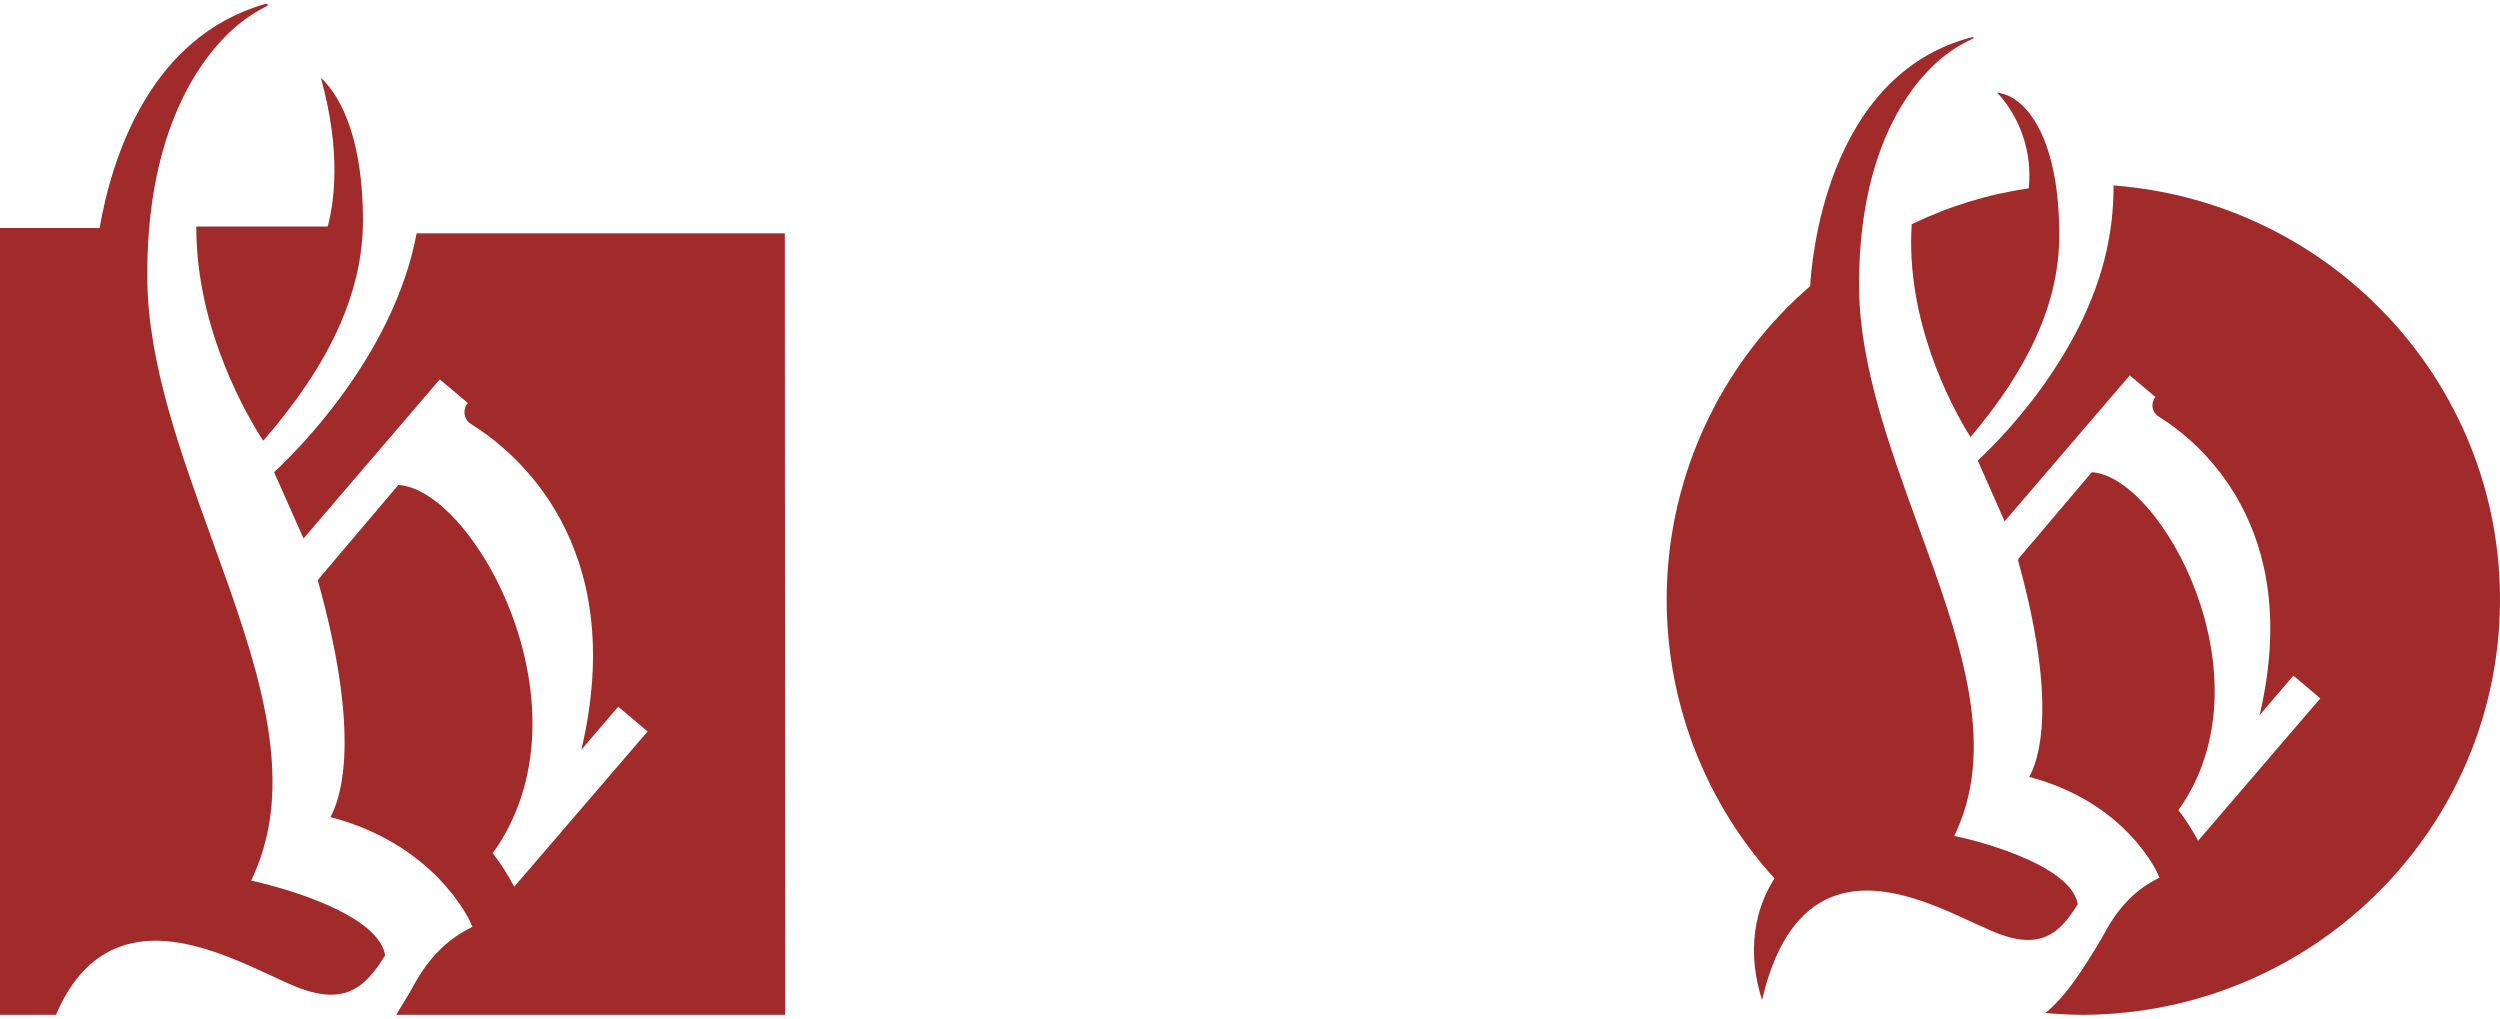<?xml version="1.0" encoding="UTF-8"?>
<svg width="675px" height="275px" viewBox="0 0 675 275" version="1.1" xmlns="http://www.w3.org/2000/svg" xmlns:xlink="http://www.w3.org/1999/xlink">
    <title>h-glyphs</title>
    <g id="Page-1" stroke="none" stroke-width="1" fill="none" fill-rule="evenodd">
        <g id="Picked-Option" transform="translate(-383, -4189)" fill="#A12B2A" fill-rule="nonzero">
            <g id="h-glyphs" transform="translate(383, 4189)">
                <g id="red_square-h">
                    <path d="M211.899,63 L112.497,63 C106.213,96.527 79.037,122.854 74,127.481 L81.952,145.389 L118.731,102.44 L126.312,108.805 L126.312,108.805 C125.591,109.654 125.276,110.771 125.451,111.868 C125.625,112.964 126.272,113.931 127.222,114.518 C138.611,121.567 170.083,146.625 156.975,202.419 L166.915,190.809 L174.851,197.491 L138.83,239.421 C137.179,236.235 135.239,233.204 133.035,230.367 C160.918,191.595 127.98,132.092 107.544,130.939 L85.996,156.381 C85.955,156.539 85.904,156.696 85.844,156.848 C97.637,198.945 92.044,215.466 89.214,220.611 C117.248,227.894 126.616,248.141 127.003,249.009 L127.559,250.246 L126.346,250.88 C117.332,255.524 112.868,263.843 111.183,266.967 C110.964,267.385 110.779,267.702 110.644,267.936 C109.431,269.957 108.201,271.995 106.954,274 L212,274 L211.899,63 Z" id="Path"></path>
                    <path d="M29.776,256.729 C43.763,249.733 60.838,257.704 73.306,263.456 L73.79,263.674 C75.342,264.397 76.811,265.087 78.196,265.692 C92.467,272.032 98.325,267.189 104,257.923 C101.814,245.344 69.801,238.247 69.5,238.146 L67.831,237.776 L68.566,236.094 C80.416,209.557 69.083,178.361 57.099,145.282 C48.754,122.142 40.008,98.194 39.774,75.592 C39.357,37.485 52.693,18.145 60.688,10.006 C64.003,6.561 67.882,3.717 72.154,1.597 C72.268,1.477 72.283,1.293 72.191,1.155 C72.099,1.018 71.923,0.964 71.77,1.025 C40.425,9.871 30.194,42.597 26.889,61.567 L0,61.567 L0,274 L15.122,274 C18.677,265.608 23.584,259.823 29.776,256.729 Z" id="Path"></path>
                    <path d="M98,59.49 C98,39.408 92.932,26.824 86.632,21 C92.291,41.3 90.128,55.089 88.473,61.164 L53,61.164 L53,61.415 C53,89.295 67.071,112.875 71.057,119 C89.132,98.299 98,78.803 98,59.49 Z" id="Path"></path>
                </g>
                <g id="red_circle-h" transform="translate(449, 10)">
                    <path d="M121.65,40 C121.684,44.825 121.275,49.644 120.428,54.396 C114.945,85.612 89.651,110.059 85,114.336 L92.249,130.752 L126.03,91.353 L132.99,97.212 C132.331,97.989 132.042,99.011 132.199,100.014 C132.355,101.017 132.94,101.905 133.804,102.449 C144.261,108.914 173.12,131.897 161.101,183.081 L170.217,172.423 L177.482,178.552 L144.482,217.025 C142.954,214.112 141.177,211.335 139.169,208.724 C164.632,173.147 134.534,118.562 115.777,117.501 L96,140.837 C96,141.022 95.898,141.157 95.864,141.275 C106.61,179.899 101.534,195.052 98.886,199.767 C124.604,206.502 133.193,225.022 133.55,225.83 L134.059,226.975 L132.939,227.548 C124.689,231.824 120.564,239.435 119.019,242.314 L118.527,243.189 C113.943,250.833 109.275,258.595 103.249,263.512 C106.644,263.815 110.158,264 113.672,264 C174.27,263.612 223.783,215.904 225.928,155.836 C228.073,95.768 182.086,44.706 121.667,40.067 L121.65,40 Z" id="Path"></path>
                    <path d="M90.229,15 C96.633,21.933 99.75,31.374 98.762,40.846 L98.762,40.846 C87.81,42.43 77.156,45.7 67.165,50.543 C67.066,52.224 67,53.803 67,55.349 C67,80.843 79.504,102.404 83.03,108 C99.158,89.027 107,71.213 107,53.551 C107.066,28.142 98.548,15.992 90.229,15 Z" id="Path"></path>
                    <path d="M43.857,232.933 C56.718,226.578 72.374,233.824 83.82,239.136 L84.275,239.338 C85.689,239.994 87.052,240.616 88.315,241.17 C101.412,246.937 106.832,242.549 112,234.109 C109.98,222.576 80.605,216.12 80.336,216.07 L78.652,215.717 L79.326,214.221 C90.184,190.078 79.797,161.683 68.788,131.64 C61.162,110.574 53.217,88.802 52.964,68.224 C52.577,33.541 64.748,15.939 72.155,8.541 C75.47,5.128 79.399,2.368 83.736,0.404 C83.822,0.351 83.861,0.246 83.829,0.149 C83.797,0.053 83.703,-0.008 83.602,0 C43.537,10.206 40.053,61.735 39.75,67.249 C16.913,86.983 3.015,115.085 1.202,145.19 C-0.61,175.296 9.816,204.858 30.121,227.183 C26.754,232.361 21.586,243.675 26.754,260 C29.986,246.096 35.693,237.051 43.857,232.933 Z" id="Path"></path>
                </g>
            </g>
        </g>
    </g>
</svg>